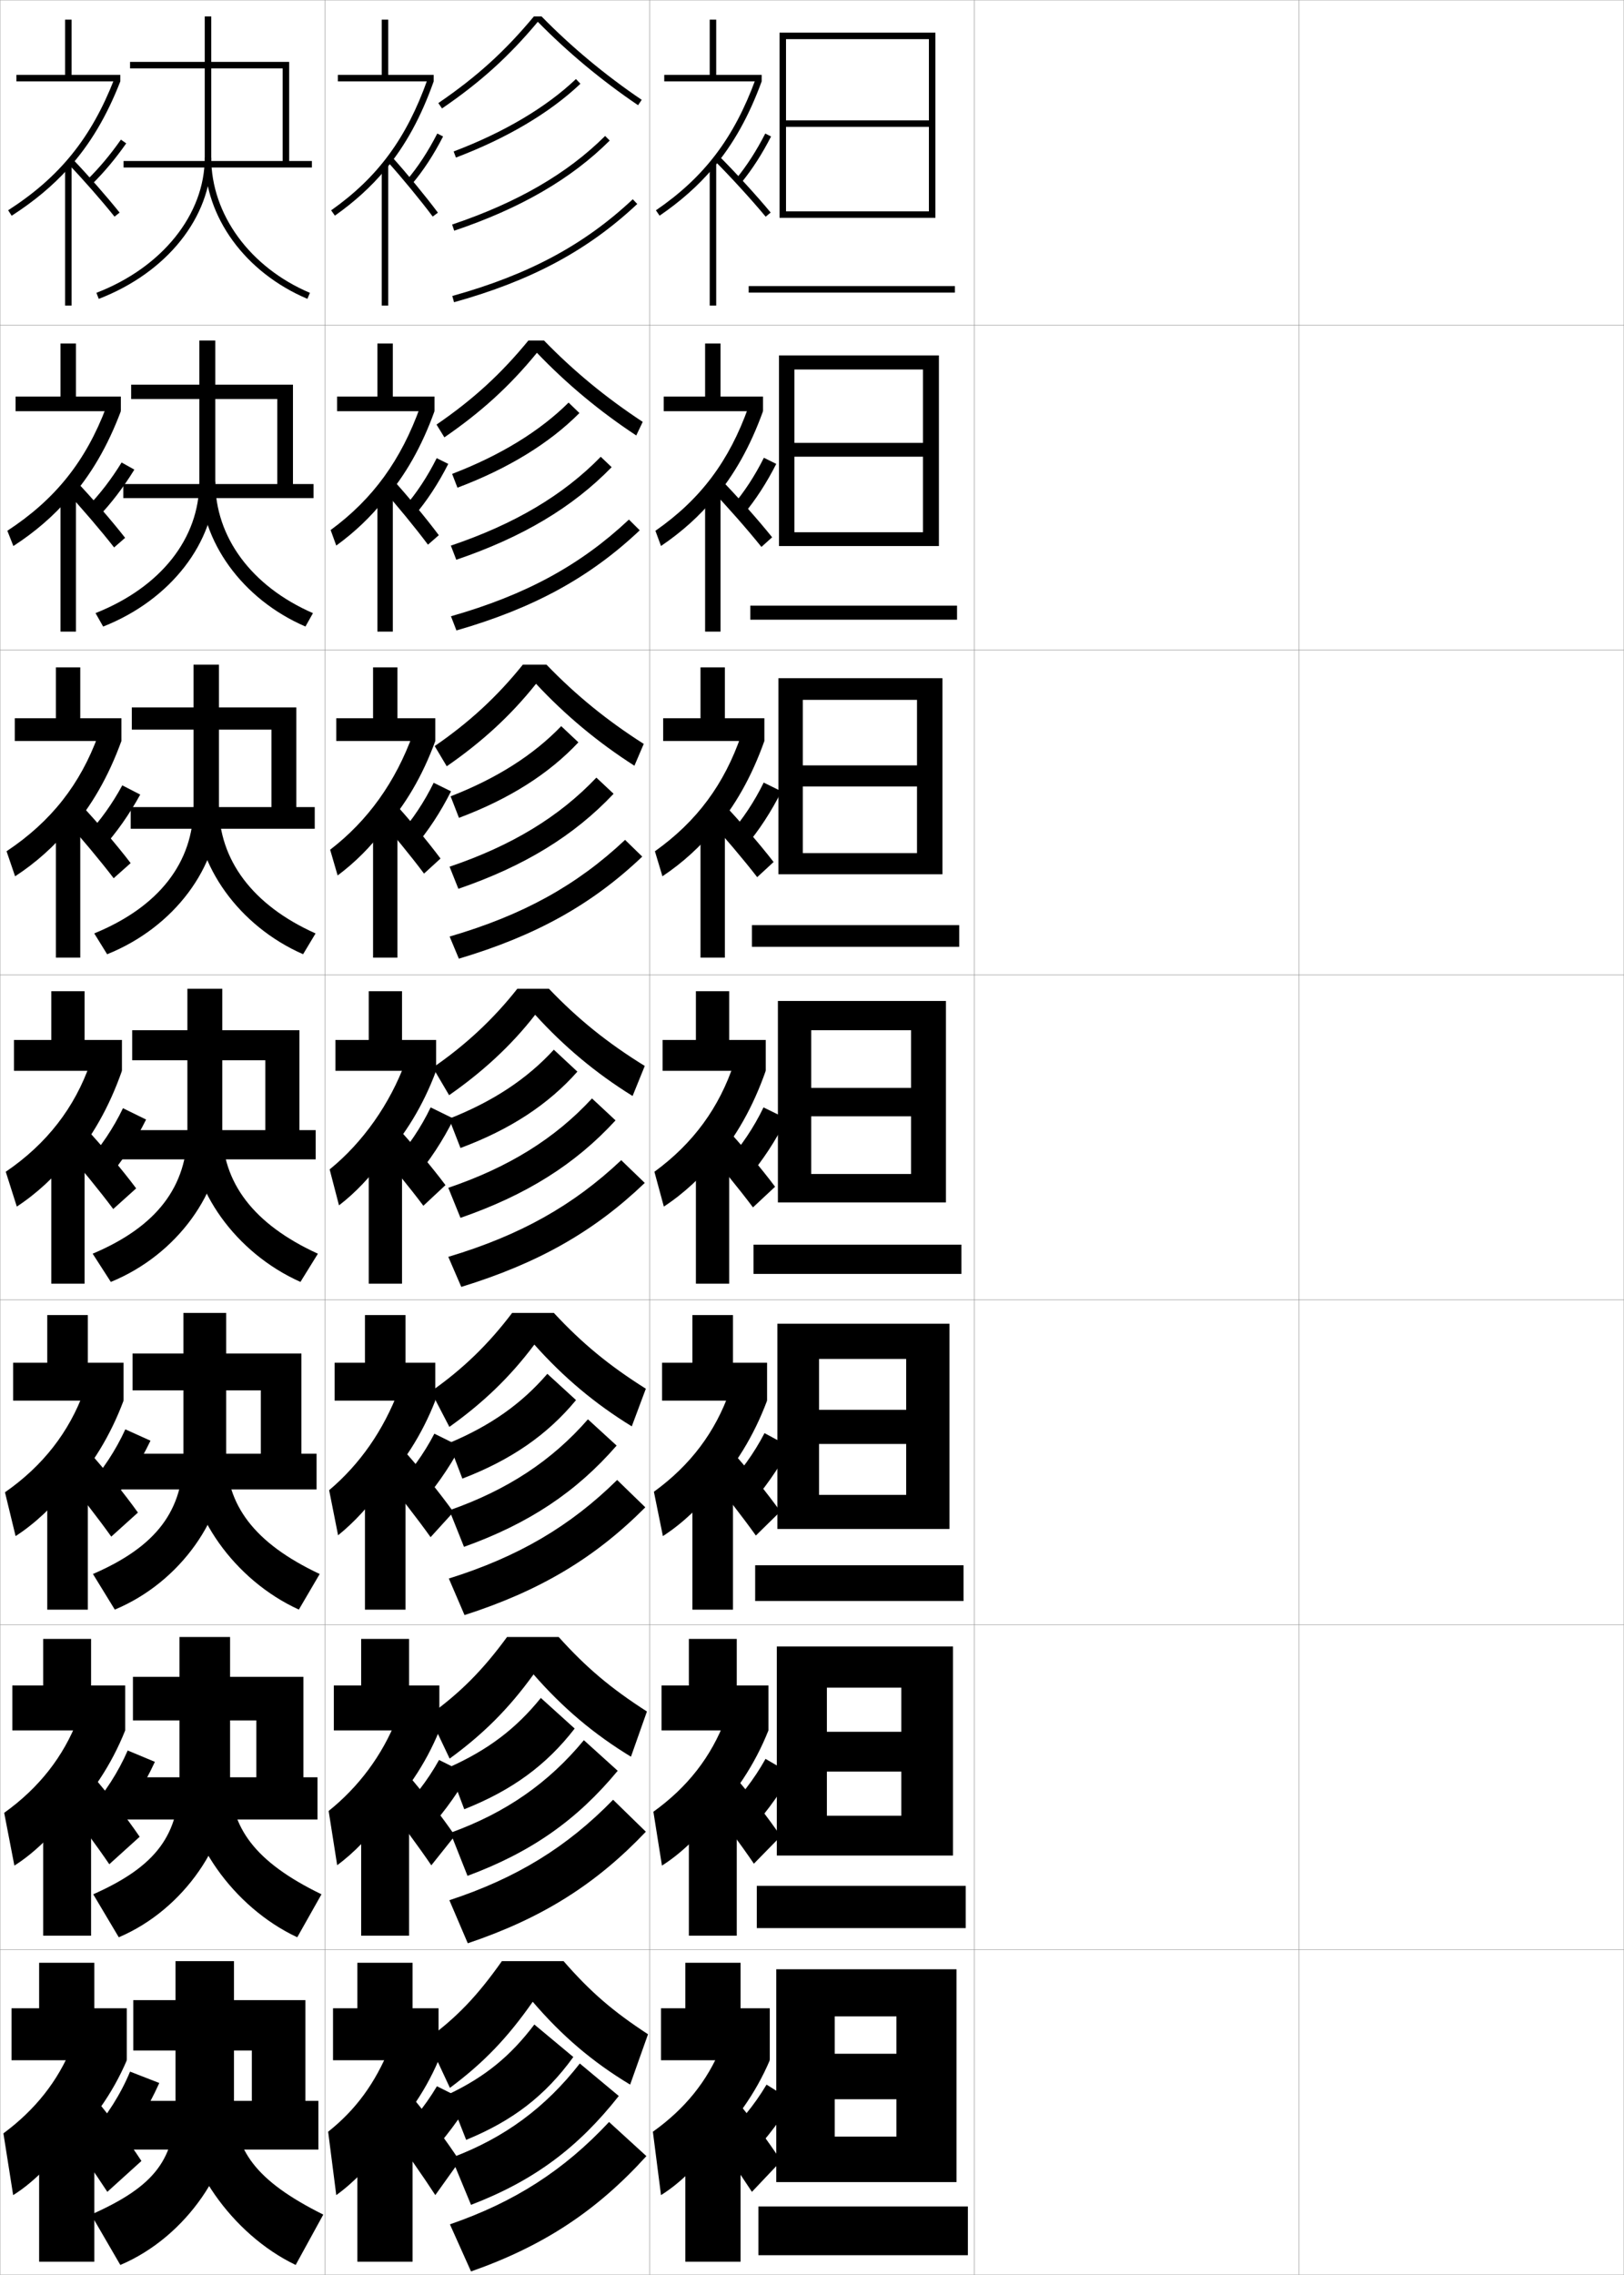 <?xml version="1.0" encoding="utf-8"?>
<!-- Generator: Adobe Illustrator 11 Build 225, SVG Export Plug-In . SVG Version: 6.0.0 Build 78)  -->
<!DOCTYPE svg PUBLIC "-//W3C//DTD SVG 1.0//EN"    "http://www.w3.org/TR/2001/REC-SVG-20010904/DTD/svg10.dtd">
<svg  xmlns="http://www.w3.org/2000/svg" xmlns:xlink="http://www.w3.org/1999/xlink" xmlns:a="http://ns.adobe.com/AdobeSVGViewerExtensions/3.0/"
	 width="500.1" height="700.1" viewBox="0 0 500.1 700.1"
	 overflow="visible" enable-background="new 0 0 500.1 700.1" xml:space="preserve">
		<g id="glyphs">
			<g>
				<rect x="0.05" y="0.05" fill="none" stroke="#999999" stroke-width="0.1" width="100" height="100"/> 
				<rect x="0.05" y="100.05" fill="none" stroke="#999999" stroke-width="0.1" width="100" height="100"/> 
				<rect x="0.05" y="200.05" fill="none" stroke="#999999" stroke-width="0.1" width="100" height="100"/> 
				<rect x="0.05" y="300.05" fill="none" stroke="#999999" stroke-width="0.1" width="100" height="100"/> 
				<rect x="0.05" y="400.05" fill="none" stroke="#999999" stroke-width="0.1" width="100" height="100"/> 
				<rect x="0.05" y="500.05" fill="none" stroke="#999999" stroke-width="0.1" width="100" height="100"/> 
				<rect x="0.05" y="600.05" fill="none" stroke="#999999" stroke-width="0.1" width="100" height="100"/> 
				<rect x="100.05" y="0.05" fill="none" stroke="#999999" stroke-width="0.1" width="100" height="100"/> 
				<rect x="100.05" y="100.05" fill="none" stroke="#999999" stroke-width="0.1" width="100" height="100"/> 
				<rect x="100.05" y="200.05" fill="none" stroke="#999999" stroke-width="0.1" width="100" height="100"/> 
				<rect x="100.05" y="300.05" fill="none" stroke="#999999" stroke-width="0.1" width="100" height="100"/> 
				<rect x="100.05" y="400.05" fill="none" stroke="#999999" stroke-width="0.1" width="100" height="100"/> 
				<rect x="100.05" y="500.05" fill="none" stroke="#999999" stroke-width="0.1" width="100" height="100"/> 
				<rect x="100.05" y="600.05" fill="none" stroke="#999999" stroke-width="0.1" width="100" height="100"/> 
				<rect x="200.05" y="0.05" fill="none" stroke="#999999" stroke-width="0.1" width="100" height="100"/> 
				<rect x="200.05" y="100.05" fill="none" stroke="#999999" stroke-width="0.1" width="100" height="100"/> 
				<rect x="200.05" y="200.05" fill="none" stroke="#999999" stroke-width="0.1" width="100" height="100"/> 
				<rect x="200.05" y="300.05" fill="none" stroke="#999999" stroke-width="0.1" width="100" height="100"/> 
				<rect x="200.05" y="400.05" fill="none" stroke="#999999" stroke-width="0.1" width="100" height="100"/> 
				<rect x="200.05" y="500.05" fill="none" stroke="#999999" stroke-width="0.1" width="100" height="100"/> 
				<rect x="200.05" y="600.05" fill="none" stroke="#999999" stroke-width="0.1" width="100" height="100"/> 
				<rect x="300.05" y="0.05" fill="none" stroke="#999999" stroke-width="0.1" width="100" height="100"/> 
				<rect x="300.05" y="100.05" fill="none" stroke="#999999" stroke-width="0.1" width="100" height="100"/> 
				<rect x="300.05" y="200.05" fill="none" stroke="#999999" stroke-width="0.1" width="100" height="100"/> 
				<rect x="300.05" y="300.05" fill="none" stroke="#999999" stroke-width="0.1" width="100" height="100"/> 
				<rect x="300.05" y="400.05" fill="none" stroke="#999999" stroke-width="0.1" width="100" height="100"/> 
				<rect x="300.05" y="500.05" fill="none" stroke="#999999" stroke-width="0.1" width="100" height="100"/> 
				<rect x="300.05" y="600.05" fill="none" stroke="#999999" stroke-width="0.1" width="100" height="100"/> 
				<rect x="400.05" y="0.05" fill="none" stroke="#999999" stroke-width="0.1" width="100" height="100"/> 
				<rect x="400.05" y="100.05" fill="none" stroke="#999999" stroke-width="0.1" width="100" height="100"/> 
				<rect x="400.05" y="200.05" fill="none" stroke="#999999" stroke-width="0.1" width="100" height="100"/> 
				<rect x="400.05" y="300.05" fill="none" stroke="#999999" stroke-width="0.1" width="100" height="100"/> 
				<rect x="400.05" y="400.05" fill="none" stroke="#999999" stroke-width="0.1" width="100" height="100"/> 
				<rect x="400.05" y="500.05" fill="none" stroke="#999999" stroke-width="0.1" width="100" height="100"/> 
				<rect x="400.05" y="600.05" fill="none" stroke="#999999" stroke-width="0.1" width="100" height="100"/> 
			</g>
			<g>
				<g>
					<polygon points="286.05,37.05 242.05,37.05 242.05,39.05 286.05,39.05 
						286.05,65.05 242.05,65.05 242.05,67.05 288.05,67.05 288.05,10.05 
						240.05,10.05 240.05,67.05 242.05,67.05 242.05,12.05 286.05,12.05 "/>
					<rect x="230.55" y="88.05" width="63.5" height="2"/> 
				</g>
				<g>
					<polygon points="289.133,168.049 289.133,109.383 239.883,109.383 239.883,168.049 
						244.633,168.049 244.633,113.716 284.216,113.716 284.216,136.299 244.633,136.299 
						244.633,140.549 284.216,140.549 284.216,163.8 244.633,163.8 244.633,168.049 
						"/>
					<rect x="231.049" y="186.383" width="63.667" height="4.333"/> 
				</g>
				<g>
					<polygon points="290.216,269.05 290.216,208.716 239.716,208.716 239.716,269.05 
						247.217,269.05 247.217,215.383 282.384,215.383 282.384,235.55 247.217,235.55 
						247.217,242.05 282.384,242.05 282.384,262.55 247.217,262.55 247.217,269.05 
						"/>
					<rect x="231.55" y="284.716" width="63.834" height="6.667"/> 
				</g>
				<g>
					<polygon points="291.3,370.05 291.3,308.05 239.55,308.05 239.55,370.05 
						249.8,370.05 249.8,317.05 280.55,317.05 280.55,334.8 249.8,334.8 
						249.8,343.55 280.55,343.55 280.55,361.3 249.8,361.3 249.8,370.05 
						"/>
					<rect x="232.05" y="383.05" width="64" height="9"/> 
				</g>
				<g>
					<polygon points="292.383,470.55 292.383,407.383 239.383,407.383 239.383,470.55 
						252.216,470.55 252.216,418.217 279.05,418.217 279.05,433.883 252.216,433.883 
						252.216,444.383 279.05,444.383 279.05,460.05 252.216,460.05 252.216,470.55 
						"/>
					<rect x="232.549" y="481.717" width="64.167" height="11"/> 
				</g>
				<g>
					<polygon points="293.466,571.05 293.466,506.717 239.216,506.717 239.216,571.05 
						254.634,571.05 254.634,519.383 277.55,519.383 277.55,532.967 254.634,532.967 
						254.634,545.217 277.55,545.217 277.55,558.8 254.634,558.8 254.634,571.05 
						"/>
					<rect x="233.05" y="580.383" width="64.334" height="13"/> 
				</g>
				<g>
					<polygon points="294.55,671.55 294.55,606.05 239.05,606.05 239.05,671.55 
						257.05,671.55 257.05,620.55 276.05,620.55 276.05,632.05 257.05,632.05 
						257.05,646.05 276.05,646.05 276.05,657.55 257.05,657.55 257.05,671.55 
						"/>
					<rect x="233.55" y="679.05" width="64.5" height="15"/> 
				</g>
			</g>
			<g>
				<polygon points="220.55,23.05 220.55,6.05 218.55,6.05 218.55,23.05 
					204.55,23.05 204.55,25.05 234.55,25.05 234.55,23.05 "/>
				<path d="M219.55,51.786c6.277-7.397,11.077-16.032,15-26.736l-1.878-0.688
					c-6.644,18.127-15.821,30.198-30.687,40.362L203.114,66.375
					C209.558,61.97,214.948,57.208,219.55,51.786L219.55,51.786z"/>
				<path d="M219.843,49.257c5.127,5.127,11.681,12.295,15.938,17.432l1.539-1.277
					c-4.291-5.178-10.896-12.402-16.062-17.568L219.843,49.257z"/>
				<rect x="218.55" y="50.05" width="2" height="44"/> 
				<path d="M226.775,54.917l1.549,1.266c3.322-4.066,6.39-8.836,9.116-14.178
					l-1.781-0.91C232.997,46.311,230.008,50.961,226.775,54.917z"/>
			</g>
			<g>
				<g>
					<polygon points="221.883,122.05 221.883,105.716 217.133,105.716 217.133,122.05 
						204.383,122.05 204.383,126.549 234.966,126.549 234.966,122.05 "/>
					<path d="M219.606,153.842c6.476-7.558,11.445-16.457,15.36-27.293l-4.509-1.241
						c-5.927,16.617-14.722,28.353-28.627,38.046l1.722,4.672
						c6.343-4.274,11.915-9.29,16.388-14.743L219.606,153.842z"/>
					<path d="M218.694,150.376c5.164,5.405,11.596,12.711,15.782,17.943l3.296-2.971
						c-4.231-5.288-10.701-12.559-15.968-17.973L218.694,150.376z"/>
					<rect x="217.133" y="150.383" width="4.75" height="44"/> 
					<path d="M225.585,155.642l3.352,2.694c3.727-4.456,7.178-9.774,10.102-15.568
						l-3.806-1.892C232.48,146.395,229.157,151.481,225.585,155.642z"/>
				</g>
				<g>
					<polygon points="223.216,221.05 223.216,205.383 215.716,205.383 215.716,221.05 
						204.216,221.05 204.216,228.05 235.383,228.05 235.383,221.05 "/>
					<path d="M219.663,255.899c6.674-7.719,11.813-16.883,15.72-27.85l-7.14-1.795
						c-5.21,15.107-13.622,26.507-26.567,35.73l2.314,7.693
						c6.242-4.143,11.996-9.413,16.34-14.896L219.663,255.899z"/>
					<path d="M217.547,251.495c5.201,5.683,11.511,13.128,15.626,18.455l5.053-4.664
						c-4.171-5.399-10.505-12.715-15.875-18.377L217.547,251.495z"/>
					<rect x="215.716" y="250.716" width="7.5" height="44"/> 
					<path d="M224.761,256.549l4.789,3.941c4.131-4.845,7.967-10.713,11.087-16.958
						l-5.463-2.691C232.33,246.663,228.673,252.185,224.761,256.549z"/>
				</g>
				<g>
					<polygon points="224.55,320.05 224.55,305.05 214.3,305.05 214.3,320.05 
						204.05,320.05 204.05,329.55 235.8,329.55 235.8,320.05 "/>
					<path d="M219.72,357.956c6.873-7.879,12.182-17.308,16.08-28.406l-9.771-2.349
						c-4.493,13.598-12.522,24.662-24.508,33.415l2.907,10.715
						c6.141-4.012,12.076-9.536,16.292-15.051L219.72,357.956z"/>
					<path d="M216.399,352.614c5.238,5.961,11.426,13.545,15.471,18.967l6.81-6.356
						c-4.111-5.51-10.31-12.872-15.78-18.782L216.399,352.614z"/>
					<rect x="214.3" y="351.05" width="10.25" height="44"/> 
					<path d="M223.937,357.456l6.227,5.188c4.535-5.234,8.755-11.651,12.072-18.349
						l-7.121-3.49C232.18,346.931,228.188,352.888,223.937,357.456z"/>
				</g>
			</g>
			<g>
				<g>
					<polygon points="225.716,419.383 225.716,404.717 213.216,404.717 213.216,419.383 
						203.883,419.383 203.883,431.05 236.216,431.05 236.216,419.383 "/>
					<path d="M218.996,459.153c7.38-7.848,13.161-17.269,17.22-28.104l-11.514-2.899
						c-4.408,12.534-12.04,22.749-23.339,30.943l2.771,13.644
						c5.95-3.808,12.031-9.572,16.028-15.034L218.996,459.153z"/>
					<path d="M217.783,453.259c5.047,6.055,11.028,13.764,14.98,19.312l7.54-7.404
						c-4.029-5.65-10.008-13.047-15.354-19.021L217.783,453.259z"/>
					<rect x="213.216" y="451.383" width="12.5" height="44"/> 
					<path d="M223.308,457.82l6.827,6.232c4.98-5.432,9.484-11.841,13.215-18.732
						l-7.924-4.268C232.212,447.258,227.905,453.218,223.308,457.82z"/>
				</g>
				<g>
					<polygon points="226.883,518.716 226.883,504.384 212.133,504.384 212.133,518.716 
						203.716,518.716 203.716,532.55 236.633,532.55 236.633,518.716 "/>
					<path d="M218.273,560.352c7.887-7.817,14.14-17.23,18.36-27.802l-13.257-3.449
						c-4.323,11.471-11.557,20.836-22.169,28.471l2.636,16.572
						c5.76-3.604,11.986-9.607,15.764-15.018L218.273,560.352z"/>
					<path d="M217.666,553.904c4.857,6.147,10.631,13.982,14.49,19.655l8.27-8.451
						c-3.947-5.792-9.706-13.223-14.927-19.262L217.666,553.904z"/>
					<rect x="212.133" y="551.716" width="14.75" height="44"/> 
					<path d="M222.679,558.185l6.664,6.867c5.426-5.631,10.214-12.031,14.357-19.117
						l-7.962-4.633C232.246,547.585,227.623,553.549,222.679,558.185z"/>
				</g>
				<g>
					<polygon points="237.05,634.05 237.05,618.05 228.05,618.05 228.05,604.05 
						211.05,604.05 211.05,618.05 203.55,618.05 203.55,634.05 "/>
					<path d="M217.55,661.55c8.394-7.786,15.119-17.192,19.5-27.5l-15-4
						c-4.237,10.408-11.074,18.923-21,26l2.5,19.5c5.569-3.399,11.94-9.644,15.5-15
						L217.55,661.55z"/>
					<path d="M217.55,654.55c4.666,6.241,10.233,14.201,14,20l9-9.5
						c-3.865-5.933-9.404-13.398-14.5-19.5L217.55,654.55z"/>
					<rect x="211.05" y="652.05" width="17" height="44"/> 
					<path d="M236.05,641.55c-3.771,6.363-8.71,12.33-14,17l6.5,7.5
						c5.871-5.829,10.944-12.22,15.5-19.5L236.05,641.55z"/>
				</g>
			</g>
			<g>
				<polygon points="22.05,23.05 22.05,6.05 20.05,6.05 20.05,23.05 5.05,23.05 
					5.05,25.05 37.05,25.05 37.05,23.05 "/>
				<path d="M21.05,51.834c6.696-7.407,11.814-16.057,16-26.784l-1.863-0.727
					C28.112,42.46,18.34,54.538,2.509,64.708l1.082,1.684
					C10.434,61.995,16.16,57.244,21.05,51.834L21.05,51.834z"/>
				<path d="M20.829,50.243c4.563,4.748,10.502,11.505,14.439,16.431l1.562-1.248
					c-3.972-4.968-9.959-11.781-14.561-16.569L20.829,50.243z"/>
				<rect x="20.05" y="50.05" width="2" height="44"/> 
				<path d="M26.851,55.335l1.398,1.43c3.727-3.649,7.299-7.902,10.619-12.641
					l-1.637-1.148C33.981,47.614,30.488,51.772,26.851,55.335z"/>
			</g>
			<g>
				<polygon points="39.05,634.05 39.05,618.05 29.05,618.05 29.05,604.05 
					12.05,604.05 12.05,618.05 3.55,618.05 3.55,634.05 "/>
				<path d="M19.55,661.55c8.394-7.786,15.119-17.192,19.5-27.5l-17-4
					c-4.237,10.408-11.199,19.251-21,26.5l3,19c5.568-3.399,11.94-9.644,15.5-15V661.55z"/>
				<path d="M19.05,654.55c4.666,6.241,10.233,14.201,14,20l10.5-9.5
					c-3.865-5.933-9.404-13.398-14.5-19.5L19.05,654.55z"/>
				<rect x="12.05" y="652.05" width="17" height="44"/> 
				<path d="M40.05,637.55c-2.824,6.835-7.227,13.803-12,19l7.5,6.5
					c5.23-6.411,9.988-14.162,13.5-22L40.05,637.55z"/>
			</g>
			<g>
				<polygon points="38.05,49.55 38.05,51.55 96.05,51.55 96.05,49.55 
					89.05,49.55 89.05,19.05 40.05,19.05 40.05,21.05 87.05,21.05 
					87.05,49.55 "/>
				<path d="M63.05,5.05v43.5c0,17.438-13.095,33.754-33.359,41.566l0.719,1.867
					c21.043-8.113,34.641-25.162,34.641-43.434v-43.5H63.05z"/>
				<path d="M63.05,48.55c0,18.234,12.407,35.277,31.609,43.421l0.781-1.842
					c-18.462-7.829-30.391-24.149-30.391-41.579H63.05z"/>
			</g>
			<g>
				<polygon points="37.966,148.966 37.966,153.3 96.549,153.3 96.549,148.966 
					90.216,148.966 90.216,118.383 40.383,118.383 40.383,122.799 85.383,122.799 
					85.383,148.966 "/>
				<path d="M29.419,188.688l2.344,4.14c20.839-8.195,34.536-26.02,34.536-44.528v-43.5
					h-4.917v43.5C61.383,165.72,49.5,180.708,29.419,188.688z"/>
				<path d="M94.06,192.818c-19.468-8.398-32.344-26.29-32.344-44.518h4.583
					c0,16.961,11.102,32.132,30.073,40.398L94.06,192.818z"/>
			</g>
			<g>
				<polygon points="40.255,248.383 40.255,255.05 96.922,255.05 96.922,248.383 
					91.255,248.383 91.255,217.716 40.589,217.716 40.589,224.55 83.589,224.55 
					83.589,248.383 "/>
				<path d="M29.021,287.259l3.97,6.414c20.636-8.276,34.432-26.878,34.432-45.624v-43.5
					h-7.833v43.5C59.589,265.453,48.917,279.114,29.021,287.259z"/>
				<path d="M93.334,293.666c-19.734-8.652-33.079-27.393-33.079-45.616h7.167
					c0,16.494,10.276,30.515,29.755,39.218L93.334,293.666z"/>
			</g>
			<g>
				<polygon points="40.706,326.3 81.706,326.3 81.706,347.8 37.456,347.8 
					37.456,356.8 97.206,356.8 97.206,347.8 92.206,347.8 92.206,317.05 
					40.706,317.05 "/>
				<path d="M28.533,385.831l5.596,8.688c20.433-8.358,34.327-27.736,34.327-46.719v-43.5
					h-10.75v43.5C57.706,365.185,48.245,377.519,28.533,385.831z"/>
				<path d="M92.519,394.513c-19.999-8.906-33.812-28.496-33.812-46.713h9.75
					c0,16.025,9.449,28.897,29.438,38.037L92.519,394.513z"/>
			</g>
			<g>
				<polygon points="40.821,427.884 80.32,427.884 80.32,447.384 37.154,447.384 
					37.154,458.384 97.487,458.384 97.487,447.384 92.82,447.384 92.82,416.55 
					40.821,416.55 "/>
				<path d="M28.622,484.403l6.73,10.959c20.274-8.447,34.302-28.601,34.302-47.812v-43.5
					H56.487v43.5C56.487,464.913,48.214,475.921,28.622,484.403z"/>
				<path d="M92.029,495.358c-19.912-9.086-34.208-29.527-34.208-47.809h11.833
					c0,15.565,8.495,27.289,28.792,36.857L92.029,495.358z"/>
			</g>
			<g>
				<polygon points="40.936,529.467 78.935,529.467 78.935,546.967 37.852,546.967 
					37.852,559.967 97.769,559.967 97.769,546.967 93.435,546.967 93.435,516.05 
					40.936,516.05 "/>
				<path d="M28.711,582.977l7.865,13.229c20.116-8.535,34.276-29.465,34.276-48.906v-43.5
					H55.269v43.5C55.269,564.643,48.182,574.323,28.711,582.977z"/>
				<path d="M91.54,596.204c-19.825-9.265-34.604-30.56-34.604-48.904h13.917
					c0,15.105,7.541,25.68,28.146,35.679L91.54,596.204z"/>
			</g>
			<g>
				<polygon points="41.05,631.05 77.55,631.05 77.55,646.55 38.05,646.55 
					38.05,661.55 98.05,661.55 98.05,646.55 94.05,646.55 94.05,615.55 
					41.05,615.55 "/>
				<path d="M54.05,603.55v43.5c0,17.321-6.1,25.676-26,34.5l9,15.5
					c20.397-8.624,35-30.329,35-50v-43.5H54.05z"/>
				<path d="M91.05,697.05c-19.738-9.444-35-31.591-35-50h16c0,14.646,6.587,24.071,27.5,34.5
					L91.05,697.05z"/>
			</g>
			<g>
				<g>
					<polygon points="28.049,518.716 28.049,504.383 13.299,504.383 13.299,518.716 
						3.799,518.716 3.799,532.55 38.549,532.55 38.549,518.716 "/>
					<path d="M20.189,560.352c7.887-7.817,14.14-17.23,18.36-27.802l-14.59-3.45
						c-4.402,11.472-11.9,21.09-22.669,28.806l3.136,16.238
						c5.759-3.604,11.985-9.608,15.764-15.017V560.352z"/>
					<path d="M19.166,554.071c4.856,6.147,10.631,13.982,14.49,19.655l9.353-8.452
						c-3.947-5.791-9.706-13.223-14.927-19.261L19.166,554.071z"/>
					<rect x="13.299" y="551.716" width="14.75" height="44"/> 
					<path d="M27.595,556.935l7.076,6.062c4.999-6.019,9.577-13.325,13.024-20.782
						l-8.374-3.497C36.46,545.316,32.195,551.947,27.595,556.935z"/>
				</g>
				<g>
					<polygon points="27.05,419.383 27.05,404.716 14.55,404.716 14.55,419.383 
						4.05,419.383 4.05,431.05 38.05,431.05 38.05,419.383 "/>
					<path d="M20.83,459.153c7.38-7.848,13.161-17.269,17.22-28.104l-12.181-2.899
						c-4.567,12.534-12.602,22.929-24.338,31.11l3.271,13.477
						c5.95-3.808,12.031-9.572,16.028-15.033V459.153z"/>
					<path d="M19.283,453.593c5.047,6.055,11.028,13.764,14.98,19.311l8.207-7.404
						c-4.029-5.65-10.008-13.047-15.354-19.021L19.283,453.593z"/>
					<rect x="14.55" y="451.383" width="12.5" height="44"/> 
					<path d="M27.141,457.32l6.651,5.625c4.767-5.626,9.166-12.488,12.548-19.565
						l-7.747-3.494C35.695,446.249,31.566,452.542,27.141,457.32z"/>
				</g>
				<g>
					<polygon points="26.05,320.05 26.05,305.05 15.8,305.05 15.8,320.05 
						4.3,320.05 4.3,329.55 37.55,329.55 37.55,320.05 "/>
					<path d="M21.47,357.956c6.873-7.879,12.182-17.308,16.08-28.406l-9.771-2.349
						c-4.732,13.598-13.303,24.768-26.008,33.415l3.407,10.715
						c6.141-4.012,12.076-9.536,16.292-15.051V357.956z"/>
					<path d="M19.399,353.114c5.238,5.961,11.426,13.545,15.471,18.967l7.06-6.356
						c-4.111-5.51-10.31-12.872-15.78-18.782L19.399,353.114z"/>
					<rect x="15.8" y="351.05" width="10.25" height="44"/> 
					<path d="M26.687,357.706l6.227,5.188c4.535-5.234,8.755-11.651,12.072-18.349
						l-7.121-3.49C34.93,347.181,30.938,353.138,26.687,357.706z"/>
				</g>
				<g>
					<polygon points="24.716,221.05 24.716,205.383 17.216,205.383 17.216,221.05 
						4.55,221.05 4.55,228.05 37.383,228.05 37.383,221.05 "/>
					<path d="M21.33,255.915c6.814-7.722,12.059-16.891,16.053-27.865l-7.135-1.808
						c-5.513,15.111-14.484,26.583-28.231,35.738l2.632,7.705
						c6.375-4.14,12.241-9.407,16.681-14.887V255.915z"/>
					<path d="M19.876,252.157c5.013,5.557,11.118,12.865,15.127,18.121L40.23,265.625
						c-4.065-5.329-10.193-12.509-15.374-18.045L19.876,252.157z"/>
					<rect x="17.216" y="250.716" width="7.5" height="44"/> 
					<path d="M26.741,256.916l4.851,4.065c4.266-4.706,8.27-10.402,11.588-16.446
						l-5.526-2.839C34.613,247.325,30.788,252.683,26.741,256.916z"/>
				</g>
				<g>
					<polygon points="23.383,122.05 23.383,105.716 18.633,105.716 18.633,122.05 
						4.799,122.05 4.799,126.549 37.216,126.549 37.216,122.05 "/>
					<path d="M21.189,153.875c6.755-7.565,11.937-16.474,16.027-27.325l-4.5-1.267
						c-6.293,16.624-15.666,28.399-30.454,38.062l1.857,4.694
						c6.609-4.269,12.405-9.277,17.07-14.722V153.875z"/>
					<path d="M20.352,151.2c4.789,5.152,10.81,12.185,14.784,17.276l3.395-2.951
						c-4.019-5.149-10.076-12.145-14.967-17.308L20.352,151.2z"/>
					<rect x="18.633" y="150.383" width="4.75" height="44"/> 
					<path d="M26.796,156.125l3.475,2.942c3.996-4.178,7.784-9.152,11.104-14.543
						l-3.932-2.189C34.297,147.469,30.638,152.227,26.796,156.125z"/>
				</g>
			</g>
			<polygon points="112.383,404.717 124.883,404.717 124.883,419.383 134.049,419.383 
				134.049,431.05 103.05,431.05 103.05,419.383 112.383,419.383 "/>
			<polygon points="135.05,634.05 135.05,618.05 127.05,618.05 127.05,604.05 
				110.05,604.05 110.05,618.05 102.55,618.05 102.55,634.05 "/>
			<g>
				<path d="M116.509,458.484l0.833-0.333c-3.537,5.177-8.229,10.311-13.23,14.337
					l-2.755-13.878c9.47-7.998,16.711-18.385,21.413-30.783l11.28,3.223
					C129.941,441.582,124.014,450.786,116.509,458.484z"/>
				<path d="M117.616,453.759c5.048,6.055,11.028,13.765,14.981,19.312l7.04-7.737
					c-4.03-5.651-10.008-13.048-15.354-19.021L117.616,453.759z"/>
				<rect x="112.383" y="451.55" width="12.5" height="43.833"/> 
				<path d="M121.641,457.987l6.984,5.958c4.98-5.433,9.484-11.841,13.215-18.732
					l-8.081-3.993C130.546,447.425,126.239,453.385,121.641,457.987z"/>
			</g>
			<polygon points="111.216,504.383 125.966,504.383 125.966,518.717 135.3,518.717 
				135.3,532.55 102.8,532.55 102.8,518.717 111.216,518.717 "/>
			<g>
				<path d="M116.78,560.018l1.167-0.667c-3.548,5.267-8.89,10.85-14.115,14.669
					l-2.628-16.689c9.202-7.373,16.52-17.084,20.957-28.392l13.14,3.611
					C131.055,542.97,124.729,552.275,116.78,560.018z"/>
				<path d="M118.333,554.404c4.857,6.148,10.631,13.982,14.49,19.656l7.27-9.119
					c-3.948-5.792-9.706-13.223-14.927-19.261L118.333,554.404z"/>
				<rect x="111.216" y="551.8" width="14.75" height="43.917"/> 
				<path d="M122.145,558.519l7.743,6.729c5.426-5.631,10.214-12.03,14.357-19.116
					l-9.04-4.497C131.712,547.919,127.089,553.883,122.145,558.519z"/>
			</g>
			<g>
				<path d="M115.55,661.55c8.394-7.786,15.119-17.192,19.5-27.5l-15-4
					c-4.538,11.146-10.502,19.243-19,26l2.5,19.5c5.312-3.789,10.94-9.644,14.5-15
					L115.55,661.55z"/>
				<path d="M120.05,655.55c4.666,6.241,10.233,14.201,14,20l7.5-10.5
					c-3.865-5.933-9.404-13.398-14.5-19.5L120.05,655.55z"/>
				<rect x="110.05" y="652.05" width="17" height="44"/> 
				<path d="M134.55,642.05c-3.771,6.363-8.71,12.33-14,17l8.5,7.5
					c5.871-5.829,10.944-12.22,15.5-19.5L134.55,642.05z"/>
			</g>
			<g>
				<polygon points="133.55,23.05 133.55,25.05 104.05,25.05 104.05,23.05 
					117.55,23.05 117.55,6.05 119.55,6.05 119.55,23.05 "/>
				<polygon points="116.216,105.716 120.966,105.716 120.966,122.05 133.799,122.05 
					133.799,126.549 103.799,126.549 103.799,122.05 116.216,122.05 "/>
				<polygon points="114.883,205.383 122.383,205.383 122.383,221.05 134.05,221.05 
					134.05,228.05 103.55,228.05 103.55,221.05 114.883,221.05 "/>
				<polygon points="103.3,320.05 113.55,320.05 113.55,305.05 123.8,305.05 
					123.8,320.05 134.3,320.05 134.3,329.55 103.3,329.55 "/>
			</g>
			<g>
				<path d="M118.55,52.355c-4.348,5.182-9.409,9.763-15.423,14.011l-1.154-1.633
					c14.384-10.16,23.262-22.228,29.692-40.352l1.885,0.668
					C129.653,36.031,124.862,44.832,118.55,52.355L118.55,52.355z"/>
				<g>
					<path d="M119.307,49.719c4.478,4.971,10.211,11.933,13.942,16.93l1.602-1.197
						c-3.764-5.04-9.544-12.06-14.058-17.07L119.307,49.719z"/>
				</g>
				<rect x="117.55" y="50.55" width="2" height="43.5"/> 
				<path d="M134.659,41.095l1.781,0.91c-2.852,5.586-6.182,10.667-9.631,14.695
					l-1.52-1.301C128.639,51.489,131.878,46.543,134.659,41.095z"/>
			</g>
			<g>
				<path d="M118.279,153.888c-4.074,5.15-9.038,9.884-14.73,14.009l-1.731-4.777
					c12.997-9.539,21.704-21.536,27.585-37.96l4.396,1.39
					C129.877,137.419,124.841,146.32,118.279,153.888L118.279,153.888z"/>
				<path d="M117.337,150.017c4.731,5.301,10.616,12.47,14.452,17.608l3.337-2.917
					c-3.88-5.197-9.799-12.331-14.631-17.641L117.337,150.017z"/>
				<rect x="116.216" y="150.799" width="4.75" height="43.583"/> 
				<path d="M124.505,156.085c3.65-4.13,7.139-9.413,9.972-15.087l3.561,1.771
					c-3.007,5.956-6.633,11.483-10.445,15.913L124.505,156.085z"/>
			</g>
			<g>
				<path d="M118.009,255.42c-3.8,5.119-8.666,10.005-14.038,14.007l-2.307-7.921
					c11.611-8.917,20.145-20.844,25.477-35.568l6.908,2.112
					C130.103,238.807,124.82,247.809,118.009,255.42L118.009,255.42z"/>
				<path d="M115.618,250.565c4.985,5.631,11.021,13.008,14.961,18.288l5.074-4.637
					c-3.996-5.354-10.055-12.602-15.206-18.212L115.618,250.565z"/>
				<rect x="114.883" y="251.05" width="7.5" height="43.667"/> 
				<path d="M122.971,256.771c3.951-4.349,7.691-9.969,10.575-15.869l5.341,2.63
					c-3.163,6.327-7.085,12.299-11.258,17.131L122.971,256.771z"/>
			</g>
			<g>
				<path d="M117.739,356.952L117.739,356.952c-3.526,5.088-8.294,10.126-13.345,14.006
					l-2.884-11.066c10.225-8.295,18.587-20.151,23.369-33.176l9.42,2.834
					C130.327,340.194,124.8,349.298,117.739,356.952z"/>
				<path d="M114.899,352.114c5.238,5.961,11.426,13.545,15.471,18.967l6.81-6.356
					c-4.112-5.51-10.31-12.872-15.78-18.782L114.899,352.114z"/>
				<rect x="113.55" y="351.3" width="10.25" height="43.75"/> 
				<path d="M121.437,357.456l6.227,5.188c4.535-5.234,8.754-11.651,12.072-18.349
					l-7.121-3.49C129.68,346.931,125.688,352.888,121.437,357.456z"/>
			</g>
			<g>
				<path d="M164.412,5.05C155.438,15.828,146.876,23.588,134.985,31.725L136.114,33.375
					c11.906-8.147,20.522-15.94,29.502-26.663
					c9.212,9.373,19.578,18.014,30.873,25.666l1.121-1.656
					c-11.294-7.651-21.664-16.289-30.849-25.672H164.412z"/>
				<path d="M139.695,46.614l0.709,1.871c15.702-5.947,28.958-13.801,38.335-22.711
					l-1.379-1.449C168.176,33.054,155.151,40.761,139.695,46.614z"/>
				<path d="M139.231,69.103l0.637,1.895c20.357-6.849,36.021-15.923,47.887-27.738
					l-1.41-1.418C174.701,53.436,159.29,62.353,139.231,69.103z"/>
				<path d="M139.282,91.087l0.535,1.926c23.781-6.613,41.182-15.938,56.417-30.233
					l-1.369-1.459C179.878,75.383,162.735,84.563,139.282,91.087z"/>
			</g>
			<g>
				<g>
					<path d="M165.344,108.574c9.109,9.519,19.299,18.014,30.582,25.444l1.997-4.188
						c-11.349-7.458-21.287-15.653-30.398-25.031h-4.816
						c-8.42,10.281-17.008,18.139-28.285,25.866l2.42,3.934
						C148.113,126.847,156.854,118.955,165.344,108.574z"/>
					<path d="M139.23,145.842l1.639,4.248c15.589-5.869,28.334-13.68,37.557-22.974
						l-3.336-3.216C166.222,132.704,154.076,140.15,139.23,145.842z"/>
					<path d="M138.837,167.918l1.674,4.347c20.316-6.901,35.802-16.112,47.841-28.492
						l-3.356-3.195C173.433,152.426,158.395,161.318,138.837,167.918z"/>
					<path d="M138.871,189.658l1.69,4.367c23.724-6.831,41.059-16.287,56.444-30.822
						l-3.33-3.306C178.739,173.935,161.87,183.104,138.871,189.658z"/>
				</g>
				<g>
					<path d="M165.072,210.437c9.006,9.664,19.02,18.014,30.291,25.222l2.874-6.719
						c-11.403-7.267-20.911-15.017-29.949-24.391h-7.283
						c-7.865,9.784-16.479,17.74-27.143,25.058l3.71,6.217
						C148.206,228.467,157.071,220.476,165.072,210.437z"/>
					<path d="M138.765,245.071l2.57,6.624c15.475-5.79,27.711-13.559,36.778-23.237
						l-5.293-4.983C164.27,232.355,153.001,239.54,138.765,245.071z"/>
					<path d="M138.443,266.734l2.712,6.798c20.275-6.954,35.583-16.301,47.795-29.246
						l-5.303-4.973C172.165,251.418,157.5,260.284,138.443,266.734z"/>
					<path d="M138.46,288.229l2.845,6.809c23.668-7.048,40.938-16.636,56.472-31.411
						l-5.29-5.152C177.601,272.486,161.005,281.645,138.46,288.229z"/>
				</g>
				<g>
					<path d="M164.8,312.3c8.903,9.81,18.741,18.015,30,25l3.75-9.25
						c-11.458-7.074-20.535-14.38-29.5-23.75h-9.75c-7.31,9.287-15.95,17.342-26,24.25l5,8.5
						C148.299,330.087,157.289,321.997,164.8,312.3z"/>
					<path d="M138.3,344.3l3.5,9c15.361-5.711,27.088-13.438,36-23.5l-7.25-6.75
						C162.316,332.006,151.927,338.93,138.3,344.3z"/>
					<path d="M138.05,365.55l3.75,9.25c20.233-7.006,35.364-16.49,47.75-30l-7.25-6.75
						C170.896,350.409,156.605,359.25,138.05,365.55z"/>
					<path d="M138.05,386.8l4,9.25c23.611-7.266,40.815-16.984,56.5-32l-7.25-7
						C176.462,371.038,160.14,380.186,138.05,386.8z"/>
				</g>
				<g>
					<path d="M164.55,413.8c8.931,10.029,18.608,18.174,30,25.166l4.333-11.582
						c-11.264-7.084-19.607-13.938-28.333-23.334h-12.833
						c-7.403,9.779-15.274,17.342-25,24.166l5.667,10.918
						C148.53,431.903,156.968,423.948,164.55,413.8z"/>
					<path d="M138.217,444.134l4.166,10.916c15.039-5.771,26.191-13.501,35-24.166
						l-8.833-8.084C160.623,431.987,151.12,438.74,138.217,444.134z"/>
					<path d="M138.383,464.8l4.5,11.25c19.979-7.16,34.575-16.879,47-31.166l-8.833-8.084
						C169.947,449.515,156.254,458.544,138.383,464.8z"/>
					<path d="M138.217,485.8l4.833,11.25c23.249-7.482,40.16-17.59,55.667-33.166
						l-8.667-8.418C175.537,469.739,159.596,479.098,138.217,485.8z"/>
				</g>
				<g>
					<path d="M164.3,515.3c8.958,10.248,18.475,18.334,30,25.333l4.917-13.916
						c-11.07-7.092-18.679-13.494-27.167-22.917h-15.917
						c-7.497,10.271-14.599,17.343-24,24.083l6.333,13.334
						C148.762,533.721,156.646,525.898,164.3,515.3z"/>
					<path d="M138.133,543.967l4.833,12.833c14.715-5.832,25.294-13.564,34-24.833
						l-10.417-9.417C158.929,531.969,150.313,538.551,138.133,543.967z"/>
					<path d="M138.716,564.05l5.25,13.25c19.725-7.315,33.786-17.269,46.25-32.333
						l-10.417-9.417C168.998,548.62,155.903,557.837,138.716,564.05z"/>
					<path d="M138.383,584.8l5.667,13.25c22.886-7.698,39.504-18.195,54.833-34.333
						l-10.083-9.834C174.611,568.439,159.052,578.01,138.383,584.8z"/>
				</g>
			</g>
			<g>
				<path d="M164.05,616.05c8.986,10.468,18.342,18.493,30,25.5l5.5-15.5
					c-10.876-7.101-17.752-13.051-26-22.5h-19c-7.591,10.762-13.923,17.343-23,24l7,15
					C148.993,634.787,156.324,627.099,164.05,616.05z"/>
				<path d="M138.05,644.55l5.5,14c14.392-5.893,24.397-13.628,33-25.5l-12-10
					C157.235,632.7,149.507,639.111,138.05,644.55z"/>
				<path d="M139.05,664.05l6,14.5c19.471-7.47,32.997-17.657,45.5-33.5l-12-10
					C168.049,648.476,155.552,657.88,139.05,664.05z"/>
				<path d="M138.55,684.55l6.5,14.5c22.523-7.914,38.849-18.801,54-35.5l-11.5-10.5
					C173.686,667.89,158.508,677.672,138.55,684.55z"/>
			</g>
		</g>
	</svg>
